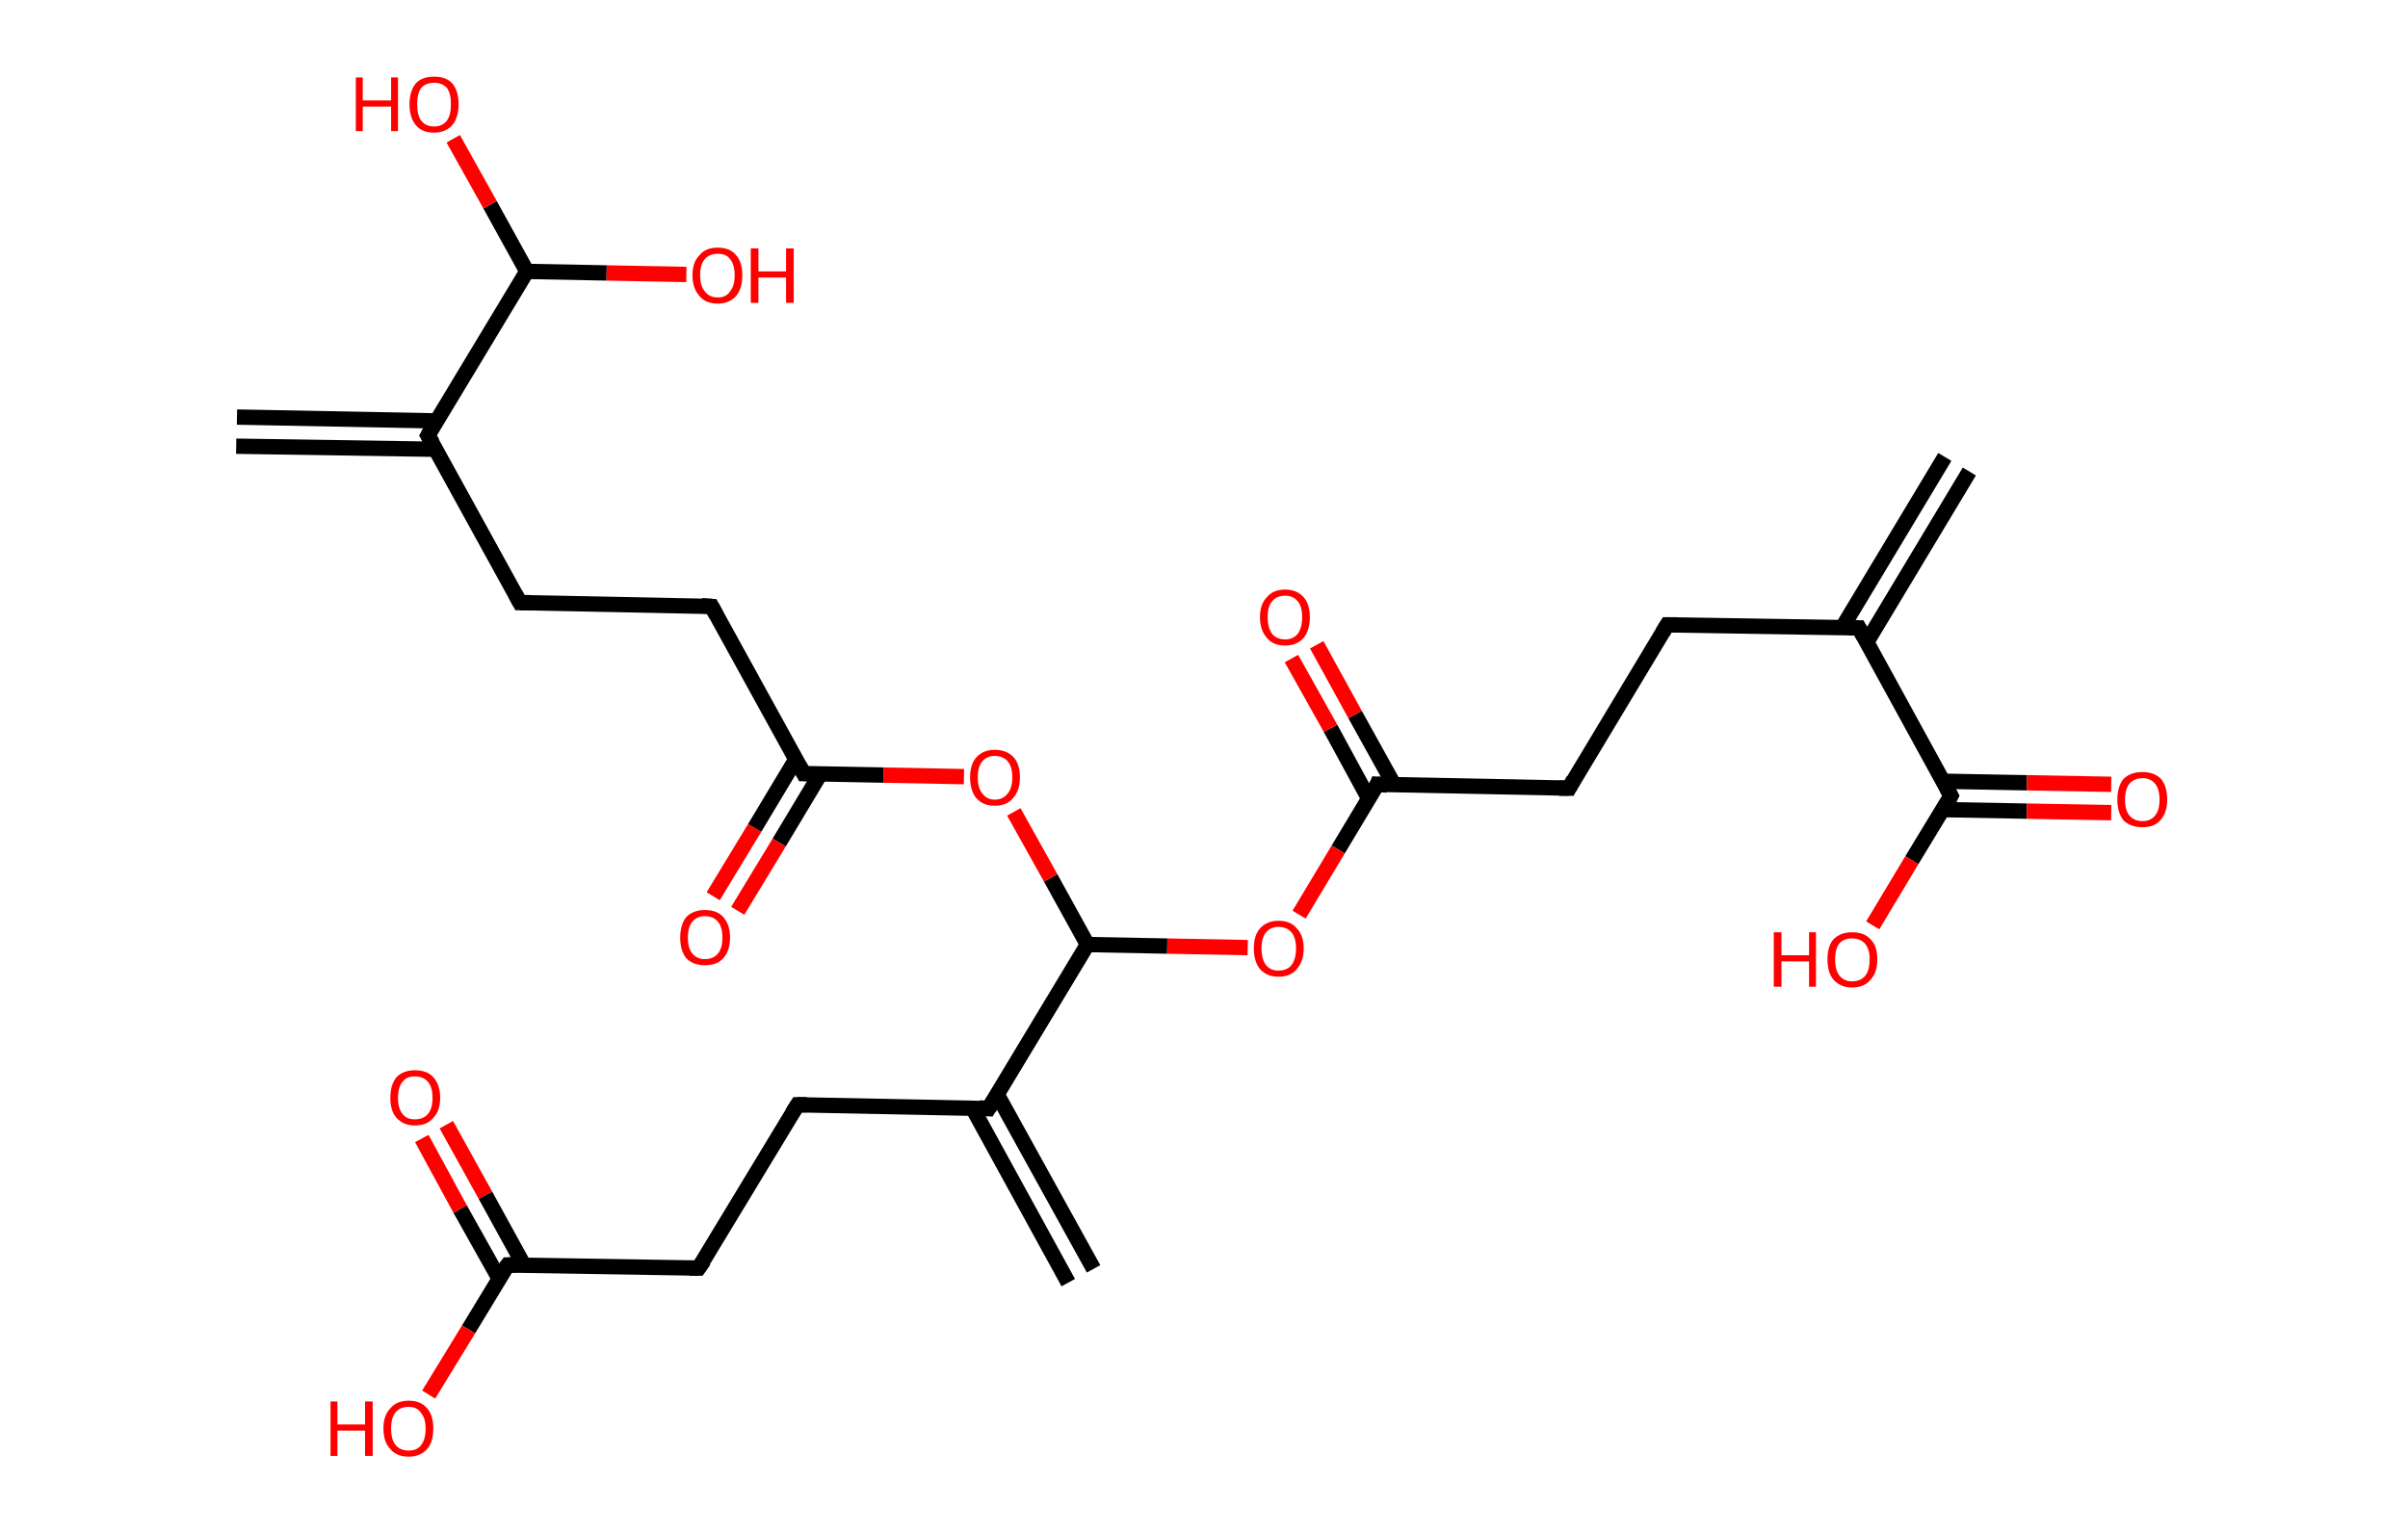 <?xml version='1.0' encoding='ASCII' standalone='yes'?>
<svg xmlns="http://www.w3.org/2000/svg" xmlns:rdkit="http://www.rdkit.org/xml" xmlns:xlink="http://www.w3.org/1999/xlink" version="1.1" baseProfile="full" xml:space="preserve" width="314px" height="200px" viewBox="0 0 314 200">
<!-- END OF HEADER -->
<rect style="opacity:1.0;fill:#FFFFFF;stroke:none" width="314.0" height="200.0" x="0.0" y="0.0"> </rect>
<path class="bond-0 atom-0 atom-1" d="M 256.8,61.5 L 243.4,83.8" style="fill:none;fill-rule:evenodd;stroke:#000000;stroke-width:2.0px;stroke-linecap:butt;stroke-linejoin:miter;stroke-opacity:1"/>
<path class="bond-0 atom-0 atom-1" d="M 253.6,59.6 L 240.2,81.9" style="fill:none;fill-rule:evenodd;stroke:#000000;stroke-width:2.0px;stroke-linecap:butt;stroke-linejoin:miter;stroke-opacity:1"/>
<path class="bond-1 atom-1 atom-2" d="M 242.4,81.9 L 217.4,81.5" style="fill:none;fill-rule:evenodd;stroke:#000000;stroke-width:2.0px;stroke-linecap:butt;stroke-linejoin:miter;stroke-opacity:1"/>
<path class="bond-2 atom-2 atom-3" d="M 217.4,81.5 L 204.6,102.8" style="fill:none;fill-rule:evenodd;stroke:#000000;stroke-width:2.0px;stroke-linecap:butt;stroke-linejoin:miter;stroke-opacity:1"/>
<path class="bond-3 atom-3 atom-4" d="M 204.6,102.8 L 179.6,102.3" style="fill:none;fill-rule:evenodd;stroke:#000000;stroke-width:2.0px;stroke-linecap:butt;stroke-linejoin:miter;stroke-opacity:1"/>
<path class="bond-4 atom-4 atom-5" d="M 181.8,102.4 L 176.7,93.2" style="fill:none;fill-rule:evenodd;stroke:#000000;stroke-width:2.0px;stroke-linecap:butt;stroke-linejoin:miter;stroke-opacity:1"/>
<path class="bond-4 atom-4 atom-5" d="M 176.7,93.2 L 171.7,84.1" style="fill:none;fill-rule:evenodd;stroke:#FF0000;stroke-width:2.0px;stroke-linecap:butt;stroke-linejoin:miter;stroke-opacity:1"/>
<path class="bond-4 atom-4 atom-5" d="M 178.5,104.2 L 173.5,95.0" style="fill:none;fill-rule:evenodd;stroke:#000000;stroke-width:2.0px;stroke-linecap:butt;stroke-linejoin:miter;stroke-opacity:1"/>
<path class="bond-4 atom-4 atom-5" d="M 173.5,95.0 L 168.4,85.9" style="fill:none;fill-rule:evenodd;stroke:#FF0000;stroke-width:2.0px;stroke-linecap:butt;stroke-linejoin:miter;stroke-opacity:1"/>
<path class="bond-5 atom-4 atom-6" d="M 179.6,102.3 L 174.5,110.8" style="fill:none;fill-rule:evenodd;stroke:#000000;stroke-width:2.0px;stroke-linecap:butt;stroke-linejoin:miter;stroke-opacity:1"/>
<path class="bond-5 atom-4 atom-6" d="M 174.5,110.8 L 169.4,119.3" style="fill:none;fill-rule:evenodd;stroke:#FF0000;stroke-width:2.0px;stroke-linecap:butt;stroke-linejoin:miter;stroke-opacity:1"/>
<path class="bond-6 atom-6 atom-7" d="M 162.7,123.6 L 152.2,123.4" style="fill:none;fill-rule:evenodd;stroke:#FF0000;stroke-width:2.0px;stroke-linecap:butt;stroke-linejoin:miter;stroke-opacity:1"/>
<path class="bond-6 atom-6 atom-7" d="M 152.2,123.4 L 141.8,123.2" style="fill:none;fill-rule:evenodd;stroke:#000000;stroke-width:2.0px;stroke-linecap:butt;stroke-linejoin:miter;stroke-opacity:1"/>
<path class="bond-7 atom-7 atom-8" d="M 141.8,123.2 L 137.0,114.5" style="fill:none;fill-rule:evenodd;stroke:#000000;stroke-width:2.0px;stroke-linecap:butt;stroke-linejoin:miter;stroke-opacity:1"/>
<path class="bond-7 atom-7 atom-8" d="M 137.0,114.5 L 132.2,105.9" style="fill:none;fill-rule:evenodd;stroke:#FF0000;stroke-width:2.0px;stroke-linecap:butt;stroke-linejoin:miter;stroke-opacity:1"/>
<path class="bond-8 atom-8 atom-9" d="M 125.7,101.3 L 115.2,101.1" style="fill:none;fill-rule:evenodd;stroke:#FF0000;stroke-width:2.0px;stroke-linecap:butt;stroke-linejoin:miter;stroke-opacity:1"/>
<path class="bond-8 atom-8 atom-9" d="M 115.2,101.1 L 104.8,100.9" style="fill:none;fill-rule:evenodd;stroke:#000000;stroke-width:2.0px;stroke-linecap:butt;stroke-linejoin:miter;stroke-opacity:1"/>
<path class="bond-9 atom-9 atom-10" d="M 103.8,99.0 L 98.4,108.0" style="fill:none;fill-rule:evenodd;stroke:#000000;stroke-width:2.0px;stroke-linecap:butt;stroke-linejoin:miter;stroke-opacity:1"/>
<path class="bond-9 atom-9 atom-10" d="M 98.4,108.0 L 93.0,116.9" style="fill:none;fill-rule:evenodd;stroke:#FF0000;stroke-width:2.0px;stroke-linecap:butt;stroke-linejoin:miter;stroke-opacity:1"/>
<path class="bond-9 atom-9 atom-10" d="M 107.0,100.9 L 101.6,109.9" style="fill:none;fill-rule:evenodd;stroke:#000000;stroke-width:2.0px;stroke-linecap:butt;stroke-linejoin:miter;stroke-opacity:1"/>
<path class="bond-9 atom-9 atom-10" d="M 101.6,109.9 L 96.2,118.8" style="fill:none;fill-rule:evenodd;stroke:#FF0000;stroke-width:2.0px;stroke-linecap:butt;stroke-linejoin:miter;stroke-opacity:1"/>
<path class="bond-10 atom-9 atom-11" d="M 104.8,100.9 L 92.8,79.1" style="fill:none;fill-rule:evenodd;stroke:#000000;stroke-width:2.0px;stroke-linecap:butt;stroke-linejoin:miter;stroke-opacity:1"/>
<path class="bond-11 atom-11 atom-12" d="M 92.8,79.1 L 67.8,78.6" style="fill:none;fill-rule:evenodd;stroke:#000000;stroke-width:2.0px;stroke-linecap:butt;stroke-linejoin:miter;stroke-opacity:1"/>
<path class="bond-12 atom-12 atom-13" d="M 67.8,78.6 L 55.8,56.8" style="fill:none;fill-rule:evenodd;stroke:#000000;stroke-width:2.0px;stroke-linecap:butt;stroke-linejoin:miter;stroke-opacity:1"/>
<path class="bond-13 atom-13 atom-14" d="M 56.9,54.9 L 30.9,54.4" style="fill:none;fill-rule:evenodd;stroke:#000000;stroke-width:2.0px;stroke-linecap:butt;stroke-linejoin:miter;stroke-opacity:1"/>
<path class="bond-13 atom-13 atom-14" d="M 56.8,58.6 L 30.8,58.2" style="fill:none;fill-rule:evenodd;stroke:#000000;stroke-width:2.0px;stroke-linecap:butt;stroke-linejoin:miter;stroke-opacity:1"/>
<path class="bond-14 atom-13 atom-15" d="M 55.8,56.8 L 68.7,35.4" style="fill:none;fill-rule:evenodd;stroke:#000000;stroke-width:2.0px;stroke-linecap:butt;stroke-linejoin:miter;stroke-opacity:1"/>
<path class="bond-15 atom-15 atom-16" d="M 68.7,35.4 L 63.9,26.7" style="fill:none;fill-rule:evenodd;stroke:#000000;stroke-width:2.0px;stroke-linecap:butt;stroke-linejoin:miter;stroke-opacity:1"/>
<path class="bond-15 atom-15 atom-16" d="M 63.9,26.7 L 59.1,18.1" style="fill:none;fill-rule:evenodd;stroke:#FF0000;stroke-width:2.0px;stroke-linecap:butt;stroke-linejoin:miter;stroke-opacity:1"/>
<path class="bond-16 atom-15 atom-17" d="M 68.7,35.4 L 79.1,35.6" style="fill:none;fill-rule:evenodd;stroke:#000000;stroke-width:2.0px;stroke-linecap:butt;stroke-linejoin:miter;stroke-opacity:1"/>
<path class="bond-16 atom-15 atom-17" d="M 79.1,35.6 L 89.5,35.8" style="fill:none;fill-rule:evenodd;stroke:#FF0000;stroke-width:2.0px;stroke-linecap:butt;stroke-linejoin:miter;stroke-opacity:1"/>
<path class="bond-17 atom-7 atom-18" d="M 141.8,123.2 L 128.9,144.6" style="fill:none;fill-rule:evenodd;stroke:#000000;stroke-width:2.0px;stroke-linecap:butt;stroke-linejoin:miter;stroke-opacity:1"/>
<path class="bond-18 atom-18 atom-19" d="M 126.8,144.5 L 139.3,167.3" style="fill:none;fill-rule:evenodd;stroke:#000000;stroke-width:2.0px;stroke-linecap:butt;stroke-linejoin:miter;stroke-opacity:1"/>
<path class="bond-18 atom-18 atom-19" d="M 130.0,142.7 L 142.6,165.5" style="fill:none;fill-rule:evenodd;stroke:#000000;stroke-width:2.0px;stroke-linecap:butt;stroke-linejoin:miter;stroke-opacity:1"/>
<path class="bond-19 atom-18 atom-20" d="M 128.9,144.6 L 104.0,144.1" style="fill:none;fill-rule:evenodd;stroke:#000000;stroke-width:2.0px;stroke-linecap:butt;stroke-linejoin:miter;stroke-opacity:1"/>
<path class="bond-20 atom-20 atom-21" d="M 104.0,144.1 L 91.1,165.4" style="fill:none;fill-rule:evenodd;stroke:#000000;stroke-width:2.0px;stroke-linecap:butt;stroke-linejoin:miter;stroke-opacity:1"/>
<path class="bond-21 atom-21 atom-22" d="M 91.1,165.4 L 66.2,165.0" style="fill:none;fill-rule:evenodd;stroke:#000000;stroke-width:2.0px;stroke-linecap:butt;stroke-linejoin:miter;stroke-opacity:1"/>
<path class="bond-22 atom-22 atom-23" d="M 68.3,165.0 L 63.3,155.9" style="fill:none;fill-rule:evenodd;stroke:#000000;stroke-width:2.0px;stroke-linecap:butt;stroke-linejoin:miter;stroke-opacity:1"/>
<path class="bond-22 atom-22 atom-23" d="M 63.3,155.9 L 58.2,146.7" style="fill:none;fill-rule:evenodd;stroke:#FF0000;stroke-width:2.0px;stroke-linecap:butt;stroke-linejoin:miter;stroke-opacity:1"/>
<path class="bond-22 atom-22 atom-23" d="M 65.1,166.8 L 60.0,157.7" style="fill:none;fill-rule:evenodd;stroke:#000000;stroke-width:2.0px;stroke-linecap:butt;stroke-linejoin:miter;stroke-opacity:1"/>
<path class="bond-22 atom-22 atom-23" d="M 60.0,157.7 L 55.0,148.5" style="fill:none;fill-rule:evenodd;stroke:#FF0000;stroke-width:2.0px;stroke-linecap:butt;stroke-linejoin:miter;stroke-opacity:1"/>
<path class="bond-23 atom-22 atom-24" d="M 66.2,165.0 L 61.1,173.4" style="fill:none;fill-rule:evenodd;stroke:#000000;stroke-width:2.0px;stroke-linecap:butt;stroke-linejoin:miter;stroke-opacity:1"/>
<path class="bond-23 atom-22 atom-24" d="M 61.1,173.4 L 55.9,181.9" style="fill:none;fill-rule:evenodd;stroke:#FF0000;stroke-width:2.0px;stroke-linecap:butt;stroke-linejoin:miter;stroke-opacity:1"/>
<path class="bond-24 atom-1 atom-25" d="M 242.4,81.9 L 254.4,103.8" style="fill:none;fill-rule:evenodd;stroke:#000000;stroke-width:2.0px;stroke-linecap:butt;stroke-linejoin:miter;stroke-opacity:1"/>
<path class="bond-25 atom-25 atom-26" d="M 253.3,105.6 L 264.3,105.8" style="fill:none;fill-rule:evenodd;stroke:#000000;stroke-width:2.0px;stroke-linecap:butt;stroke-linejoin:miter;stroke-opacity:1"/>
<path class="bond-25 atom-25 atom-26" d="M 264.3,105.8 L 275.3,106.0" style="fill:none;fill-rule:evenodd;stroke:#FF0000;stroke-width:2.0px;stroke-linecap:butt;stroke-linejoin:miter;stroke-opacity:1"/>
<path class="bond-25 atom-25 atom-26" d="M 253.4,101.9 L 264.3,102.1" style="fill:none;fill-rule:evenodd;stroke:#000000;stroke-width:2.0px;stroke-linecap:butt;stroke-linejoin:miter;stroke-opacity:1"/>
<path class="bond-25 atom-25 atom-26" d="M 264.3,102.1 L 275.3,102.3" style="fill:none;fill-rule:evenodd;stroke:#FF0000;stroke-width:2.0px;stroke-linecap:butt;stroke-linejoin:miter;stroke-opacity:1"/>
<path class="bond-26 atom-25 atom-27" d="M 254.4,103.8 L 249.3,112.2" style="fill:none;fill-rule:evenodd;stroke:#000000;stroke-width:2.0px;stroke-linecap:butt;stroke-linejoin:miter;stroke-opacity:1"/>
<path class="bond-26 atom-25 atom-27" d="M 249.3,112.2 L 244.2,120.7" style="fill:none;fill-rule:evenodd;stroke:#FF0000;stroke-width:2.0px;stroke-linecap:butt;stroke-linejoin:miter;stroke-opacity:1"/>
<path d="M 241.1,81.9 L 242.4,81.9 L 243.0,83.0" style="fill:none;stroke:#000000;stroke-width:2.0px;stroke-linecap:butt;stroke-linejoin:miter;stroke-opacity:1;"/>
<path d="M 218.7,81.5 L 217.4,81.5 L 216.8,82.5" style="fill:none;stroke:#000000;stroke-width:2.0px;stroke-linecap:butt;stroke-linejoin:miter;stroke-opacity:1;"/>
<path d="M 205.2,101.7 L 204.6,102.8 L 203.3,102.8" style="fill:none;stroke:#000000;stroke-width:2.0px;stroke-linecap:butt;stroke-linejoin:miter;stroke-opacity:1;"/>
<path d="M 180.9,102.4 L 179.6,102.3 L 179.4,102.8" style="fill:none;stroke:#000000;stroke-width:2.0px;stroke-linecap:butt;stroke-linejoin:miter;stroke-opacity:1;"/>
<path d="M 105.3,100.9 L 104.8,100.9 L 104.2,99.8" style="fill:none;stroke:#000000;stroke-width:2.0px;stroke-linecap:butt;stroke-linejoin:miter;stroke-opacity:1;"/>
<path d="M 93.4,80.2 L 92.8,79.1 L 91.5,79.0" style="fill:none;stroke:#000000;stroke-width:2.0px;stroke-linecap:butt;stroke-linejoin:miter;stroke-opacity:1;"/>
<path d="M 69.1,78.6 L 67.8,78.6 L 67.2,77.5" style="fill:none;stroke:#000000;stroke-width:2.0px;stroke-linecap:butt;stroke-linejoin:miter;stroke-opacity:1;"/>
<path d="M 56.4,57.8 L 55.8,56.8 L 56.4,55.7" style="fill:none;stroke:#000000;stroke-width:2.0px;stroke-linecap:butt;stroke-linejoin:miter;stroke-opacity:1;"/>
<path d="M 129.6,143.5 L 128.9,144.6 L 127.7,144.5" style="fill:none;stroke:#000000;stroke-width:2.0px;stroke-linecap:butt;stroke-linejoin:miter;stroke-opacity:1;"/>
<path d="M 105.2,144.1 L 104.0,144.1 L 103.3,145.2" style="fill:none;stroke:#000000;stroke-width:2.0px;stroke-linecap:butt;stroke-linejoin:miter;stroke-opacity:1;"/>
<path d="M 91.8,164.4 L 91.1,165.4 L 89.9,165.4" style="fill:none;stroke:#000000;stroke-width:2.0px;stroke-linecap:butt;stroke-linejoin:miter;stroke-opacity:1;"/>
<path d="M 67.4,165.0 L 66.2,165.0 L 65.9,165.4" style="fill:none;stroke:#000000;stroke-width:2.0px;stroke-linecap:butt;stroke-linejoin:miter;stroke-opacity:1;"/>
<path d="M 253.8,102.7 L 254.4,103.8 L 254.2,104.2" style="fill:none;stroke:#000000;stroke-width:2.0px;stroke-linecap:butt;stroke-linejoin:miter;stroke-opacity:1;"/>
<path class="atom-5" d="M 164.3 80.5 Q 164.3 78.8, 165.2 77.9 Q 166.0 76.9, 167.6 76.9 Q 169.1 76.9, 170.0 77.9 Q 170.8 78.8, 170.8 80.5 Q 170.8 82.2, 170.0 83.2 Q 169.1 84.2, 167.6 84.2 Q 166.0 84.2, 165.2 83.2 Q 164.3 82.2, 164.3 80.5 M 167.6 83.4 Q 168.6 83.4, 169.2 82.7 Q 169.8 81.9, 169.8 80.5 Q 169.8 79.1, 169.2 78.4 Q 168.6 77.7, 167.6 77.7 Q 166.5 77.7, 165.9 78.4 Q 165.3 79.1, 165.3 80.5 Q 165.3 81.9, 165.9 82.7 Q 166.5 83.4, 167.6 83.4 " fill="#FF0000"/>
<path class="atom-6" d="M 163.5 123.7 Q 163.5 122.0, 164.3 121.1 Q 165.2 120.1, 166.7 120.1 Q 168.3 120.1, 169.1 121.1 Q 170.0 122.0, 170.0 123.7 Q 170.0 125.4, 169.1 126.4 Q 168.3 127.4, 166.7 127.4 Q 165.2 127.4, 164.3 126.4 Q 163.5 125.4, 163.5 123.7 M 166.7 126.6 Q 167.8 126.6, 168.4 125.9 Q 169.0 125.1, 169.0 123.7 Q 169.0 122.3, 168.4 121.6 Q 167.8 120.9, 166.7 120.9 Q 165.7 120.9, 165.1 121.6 Q 164.5 122.3, 164.5 123.7 Q 164.5 125.1, 165.1 125.9 Q 165.7 126.6, 166.7 126.6 " fill="#FF0000"/>
<path class="atom-8" d="M 126.5 101.4 Q 126.5 99.7, 127.3 98.8 Q 128.2 97.8, 129.7 97.8 Q 131.3 97.8, 132.2 98.8 Q 133.0 99.7, 133.0 101.4 Q 133.0 103.1, 132.1 104.1 Q 131.3 105.1, 129.7 105.1 Q 128.2 105.1, 127.3 104.1 Q 126.5 103.1, 126.5 101.4 M 129.7 104.3 Q 130.8 104.3, 131.4 103.5 Q 132.0 102.8, 132.0 101.4 Q 132.0 100.0, 131.4 99.3 Q 130.8 98.6, 129.7 98.6 Q 128.7 98.6, 128.1 99.3 Q 127.5 100.0, 127.5 101.4 Q 127.5 102.8, 128.1 103.5 Q 128.7 104.3, 129.7 104.3 " fill="#FF0000"/>
<path class="atom-10" d="M 88.7 122.3 Q 88.7 120.6, 89.5 119.6 Q 90.4 118.7, 91.9 118.7 Q 93.5 118.7, 94.3 119.6 Q 95.2 120.6, 95.2 122.3 Q 95.2 124.0, 94.3 125.0 Q 93.5 125.9, 91.9 125.9 Q 90.4 125.9, 89.5 125.0 Q 88.7 124.0, 88.7 122.3 M 91.9 125.1 Q 93.0 125.1, 93.6 124.4 Q 94.2 123.7, 94.2 122.3 Q 94.2 120.9, 93.6 120.2 Q 93.0 119.5, 91.9 119.5 Q 90.9 119.5, 90.3 120.2 Q 89.7 120.9, 89.7 122.3 Q 89.7 123.7, 90.3 124.4 Q 90.9 125.1, 91.9 125.1 " fill="#FF0000"/>
<path class="atom-16" d="M 46.4 10.1 L 47.3 10.1 L 47.3 13.1 L 51.0 13.1 L 51.0 10.1 L 51.9 10.1 L 51.9 17.1 L 51.0 17.1 L 51.0 13.9 L 47.3 13.9 L 47.3 17.1 L 46.4 17.1 L 46.4 10.1 " fill="#FF0000"/>
<path class="atom-16" d="M 53.4 13.6 Q 53.4 11.9, 54.2 10.9 Q 55.0 10.0, 56.6 10.0 Q 58.2 10.0, 59.0 10.9 Q 59.8 11.9, 59.8 13.6 Q 59.8 15.3, 59.0 16.3 Q 58.1 17.3, 56.6 17.3 Q 55.0 17.3, 54.2 16.3 Q 53.4 15.3, 53.4 13.6 M 56.6 16.5 Q 57.7 16.5, 58.3 15.7 Q 58.8 15.0, 58.8 13.6 Q 58.8 12.2, 58.3 11.5 Q 57.7 10.8, 56.6 10.8 Q 55.5 10.8, 54.9 11.5 Q 54.4 12.2, 54.4 13.6 Q 54.4 15.0, 54.9 15.7 Q 55.5 16.5, 56.6 16.5 " fill="#FF0000"/>
<path class="atom-17" d="M 90.3 35.9 Q 90.3 34.2, 91.2 33.3 Q 92.0 32.3, 93.6 32.3 Q 95.2 32.3, 96.0 33.3 Q 96.8 34.2, 96.8 35.9 Q 96.8 37.6, 96.0 38.6 Q 95.1 39.6, 93.6 39.6 Q 92.0 39.6, 91.2 38.6 Q 90.3 37.6, 90.3 35.9 M 93.6 38.8 Q 94.7 38.8, 95.2 38.0 Q 95.8 37.3, 95.8 35.9 Q 95.8 34.5, 95.2 33.8 Q 94.7 33.1, 93.6 33.1 Q 92.5 33.1, 91.9 33.8 Q 91.3 34.5, 91.3 35.9 Q 91.3 37.3, 91.9 38.0 Q 92.5 38.8, 93.6 38.8 " fill="#FF0000"/>
<path class="atom-17" d="M 97.9 32.4 L 98.9 32.4 L 98.9 35.4 L 102.5 35.4 L 102.5 32.4 L 103.5 32.4 L 103.5 39.5 L 102.5 39.5 L 102.5 36.2 L 98.9 36.2 L 98.9 39.5 L 97.9 39.5 L 97.9 32.4 " fill="#FF0000"/>
<path class="atom-23" d="M 50.9 143.2 Q 50.9 141.5, 51.7 140.5 Q 52.6 139.6, 54.1 139.6 Q 55.7 139.6, 56.5 140.5 Q 57.4 141.5, 57.4 143.2 Q 57.4 144.9, 56.5 145.8 Q 55.7 146.8, 54.1 146.8 Q 52.6 146.8, 51.7 145.8 Q 50.9 144.9, 50.9 143.2 M 54.1 146.0 Q 55.2 146.0, 55.8 145.3 Q 56.4 144.6, 56.4 143.2 Q 56.4 141.8, 55.8 141.1 Q 55.2 140.4, 54.1 140.4 Q 53.0 140.4, 52.5 141.1 Q 51.9 141.8, 51.9 143.2 Q 51.9 144.6, 52.5 145.3 Q 53.0 146.0, 54.1 146.0 " fill="#FF0000"/>
<path class="atom-24" d="M 43.1 182.8 L 44.0 182.8 L 44.0 185.8 L 47.6 185.8 L 47.6 182.8 L 48.6 182.8 L 48.6 189.9 L 47.6 189.9 L 47.6 186.6 L 44.0 186.6 L 44.0 189.9 L 43.1 189.9 L 43.1 182.8 " fill="#FF0000"/>
<path class="atom-24" d="M 50.0 186.3 Q 50.0 184.6, 50.9 183.7 Q 51.7 182.7, 53.3 182.7 Q 54.9 182.7, 55.7 183.7 Q 56.5 184.6, 56.5 186.3 Q 56.5 188.1, 55.7 189.0 Q 54.8 190.0, 53.3 190.0 Q 51.7 190.0, 50.9 189.0 Q 50.0 188.1, 50.0 186.3 M 53.3 189.2 Q 54.4 189.2, 54.9 188.5 Q 55.5 187.8, 55.5 186.3 Q 55.5 185.0, 54.9 184.3 Q 54.4 183.5, 53.3 183.5 Q 52.2 183.5, 51.6 184.2 Q 51.0 184.9, 51.0 186.3 Q 51.0 187.8, 51.6 188.5 Q 52.2 189.2, 53.3 189.2 " fill="#FF0000"/>
<path class="atom-26" d="M 276.1 104.3 Q 276.1 102.6, 276.9 101.6 Q 277.8 100.7, 279.4 100.7 Q 280.9 100.7, 281.8 101.6 Q 282.6 102.6, 282.6 104.3 Q 282.6 106.0, 281.7 107.0 Q 280.9 107.9, 279.4 107.9 Q 277.8 107.9, 276.9 107.0 Q 276.1 106.0, 276.1 104.3 M 279.4 107.1 Q 280.4 107.1, 281.0 106.4 Q 281.6 105.7, 281.6 104.3 Q 281.6 102.9, 281.0 102.2 Q 280.4 101.5, 279.4 101.5 Q 278.3 101.5, 277.7 102.2 Q 277.1 102.9, 277.1 104.3 Q 277.1 105.7, 277.7 106.4 Q 278.3 107.1, 279.4 107.1 " fill="#FF0000"/>
<path class="atom-27" d="M 231.3 121.6 L 232.3 121.6 L 232.3 124.6 L 235.9 124.6 L 235.9 121.6 L 236.8 121.6 L 236.8 128.7 L 235.9 128.7 L 235.9 125.4 L 232.3 125.4 L 232.3 128.7 L 231.3 128.7 L 231.3 121.6 " fill="#FF0000"/>
<path class="atom-27" d="M 238.3 125.1 Q 238.3 123.4, 239.1 122.5 Q 240.0 121.6, 241.5 121.6 Q 243.1 121.6, 243.9 122.5 Q 244.8 123.4, 244.8 125.1 Q 244.8 126.9, 243.9 127.8 Q 243.1 128.8, 241.5 128.8 Q 240.0 128.8, 239.1 127.8 Q 238.3 126.9, 238.3 125.1 M 241.5 128.0 Q 242.6 128.0, 243.2 127.3 Q 243.8 126.6, 243.8 125.1 Q 243.8 123.8, 243.2 123.1 Q 242.6 122.4, 241.5 122.4 Q 240.5 122.4, 239.9 123.0 Q 239.3 123.7, 239.3 125.1 Q 239.3 126.6, 239.9 127.3 Q 240.5 128.0, 241.5 128.0 " fill="#FF0000"/>
</svg>
